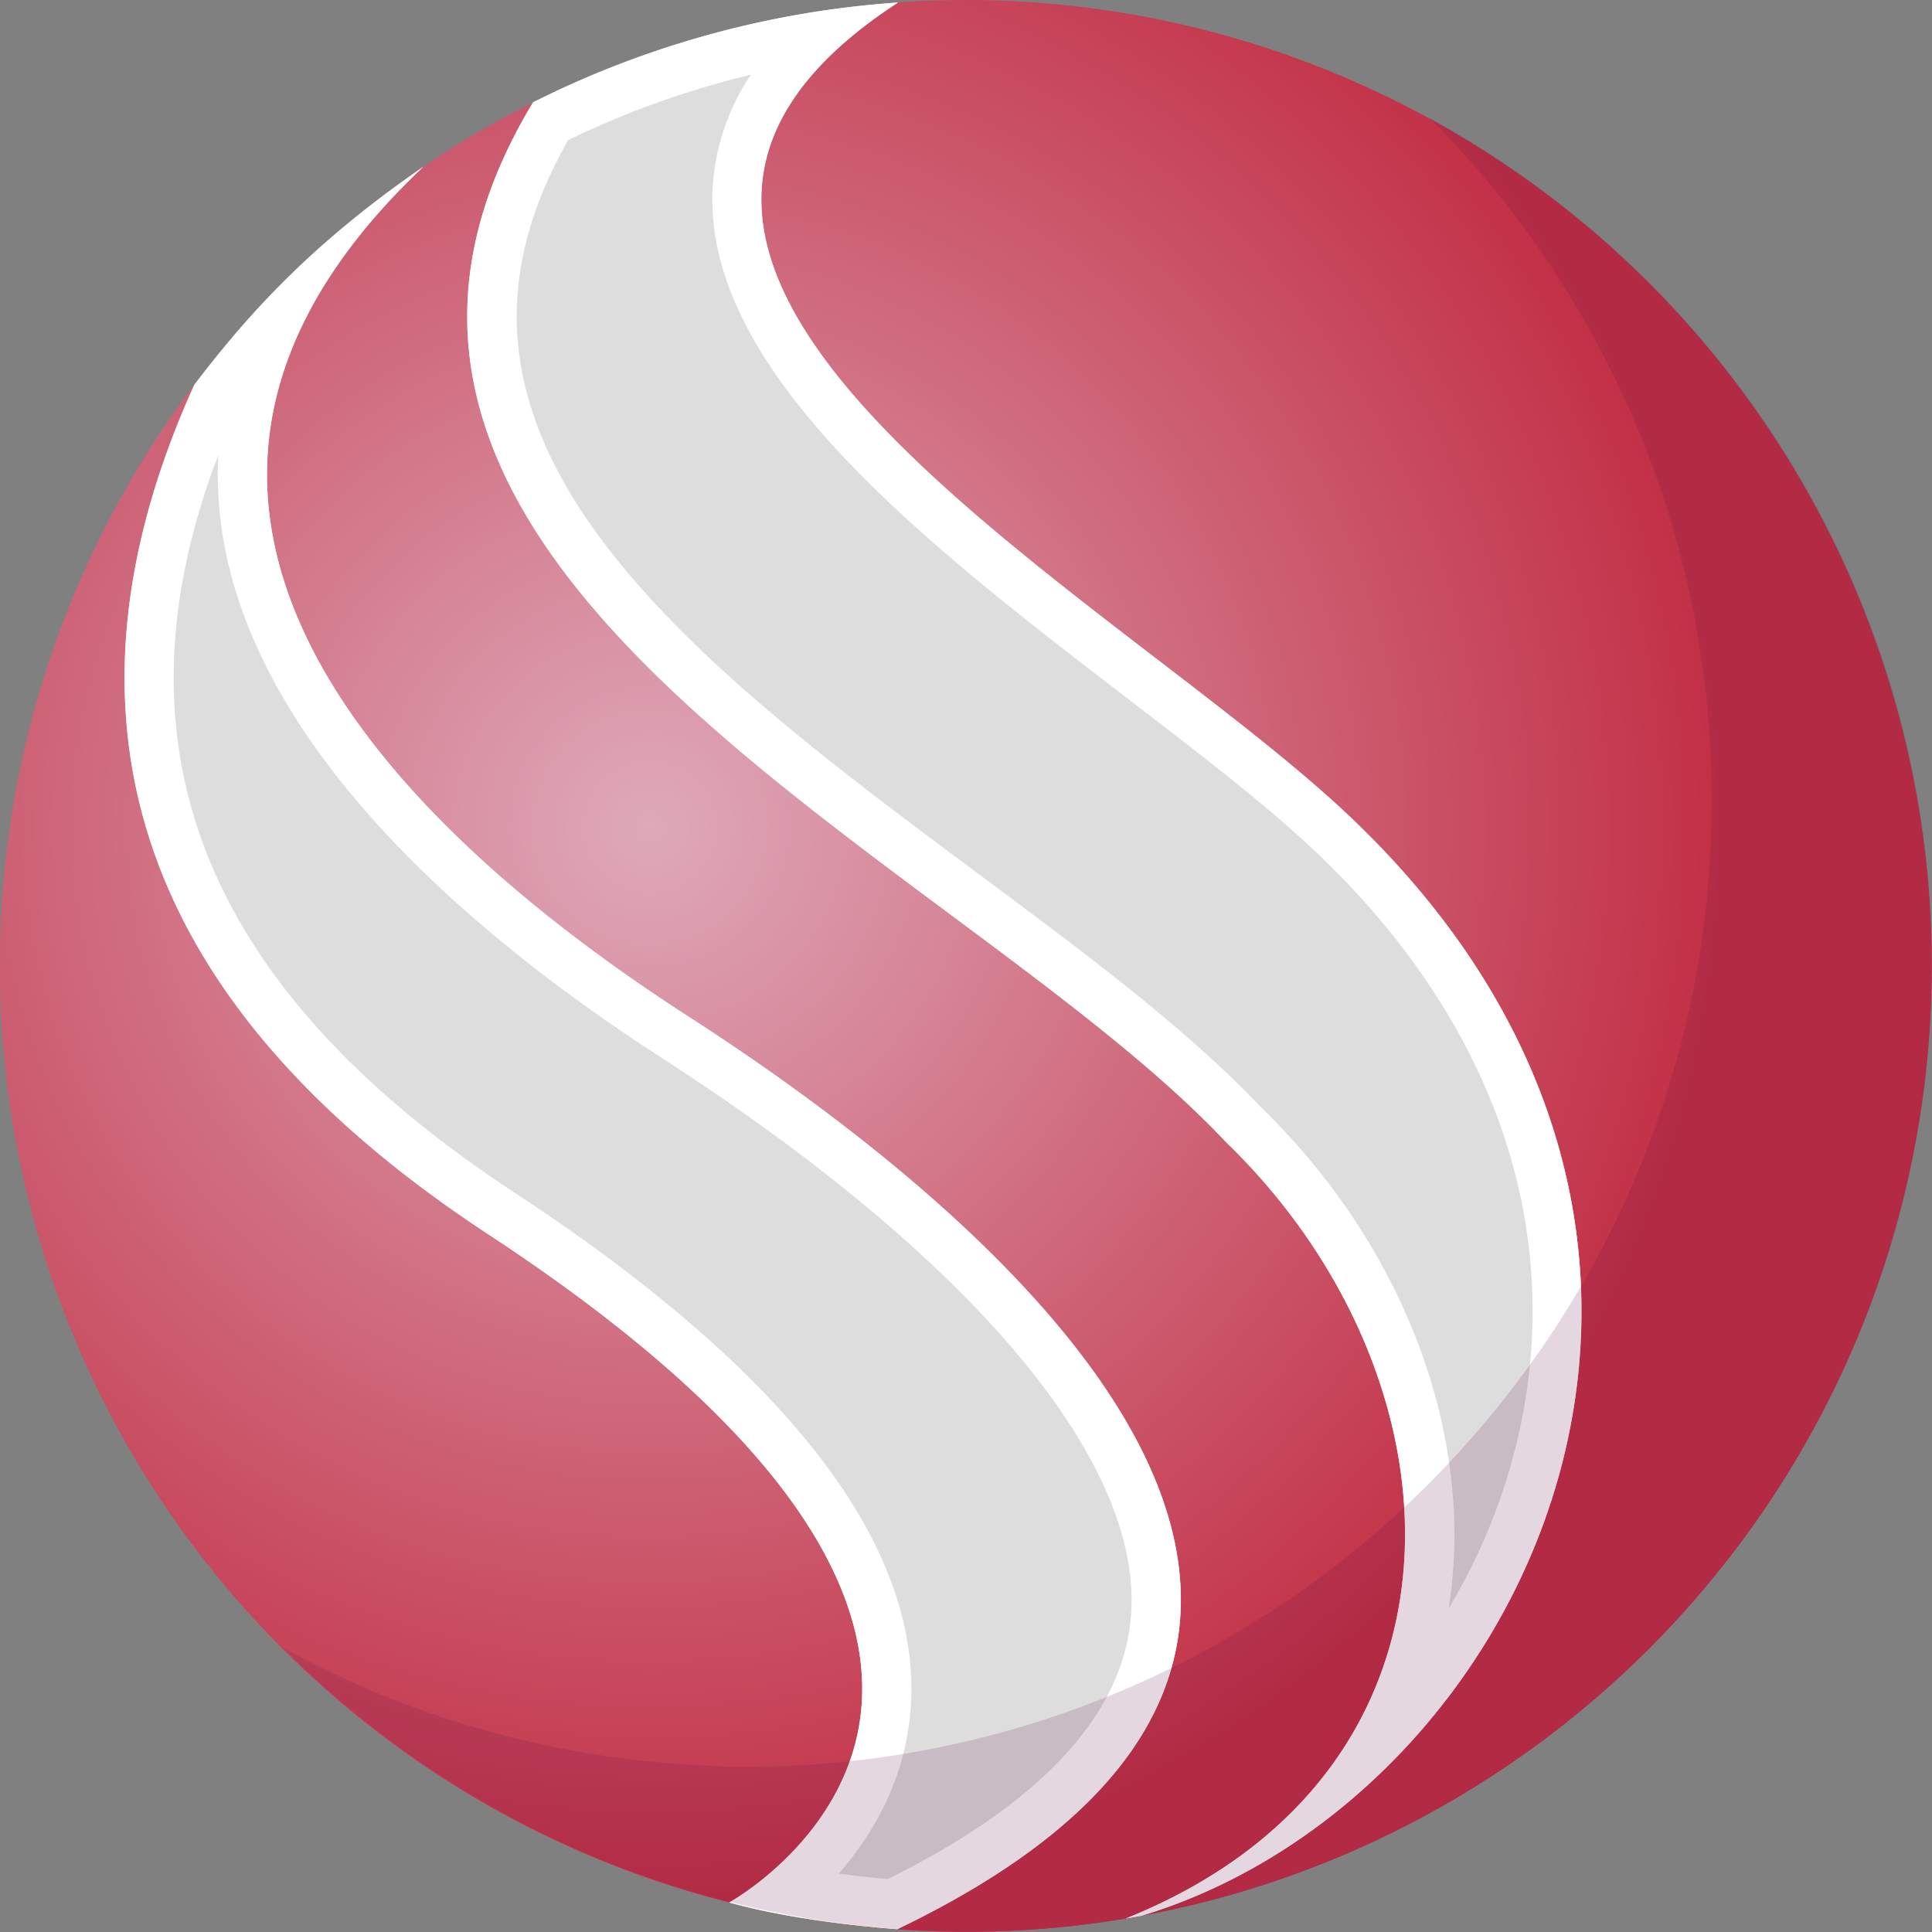 <svg id="Layer_1" data-name="Layer 1" xmlns="http://www.w3.org/2000/svg" xmlns:xlink="http://www.w3.org/1999/xlink" viewBox="0 0 512 512"><rect x="0" y="0" width="512" height="512" fill="#808080" stroke="none"/><defs><style>.cls-1{fill:url(#radial-gradient);}.cls-2{fill:url(#radial-gradient-2);}.cls-3{fill:url(#radial-gradient-3);}.cls-4{fill:url(#radial-gradient-4);}.cls-5{fill:#ddd;}.cls-6{fill:#fff;}.cls-7{fill:#691741;opacity:0.17;isolation:isolate;}</style><radialGradient id="radial-gradient" cx="177.54" cy="207.13" r="306.71" gradientUnits="userSpaceOnUse"><stop offset="0" stop-color="#dea9b9"/><stop offset="0.27" stop-color="#d68899"/><stop offset="1" stop-color="#c22f45"/></radialGradient><radialGradient id="radial-gradient-2" cx="193.21" cy="504.18" r="0.01" xlink:href="#radial-gradient"/><radialGradient id="radial-gradient-3" cx="237.76" cy="511.26" r="0.02" xlink:href="#radial-gradient"/><radialGradient id="radial-gradient-4" cx="172.2" cy="219.13" r="286.38" gradientUnits="userSpaceOnUse"><stop offset="0" stop-color="#dea9b9"/><stop offset="1" stop-color="#c22f45"/></radialGradient></defs><circle class="cls-1" cx="255.94" cy="255.98" r="255.96"/><path class="cls-2" d="M193.23,504.18h0Z"/><path class="cls-3" d="M237.73,511.27h0Z"/><circle class="cls-4" cx="255.94" cy="255.98" r="255.96"/><path class="cls-2" d="M193.23,504.18h0Z"/><path class="cls-3" d="M237.73,511.27h0Z"/><path class="cls-5" d="M193.23,504.18s112.32-61.51-64-177.18C27.43,260.2,15.44,181.51,51.48,102c13.73-18,30.38-36.92,60.7-57.81C9.46,141.24,122.87,231,182.62,269.51,274.39,328.7,392.8,436.8,237.79,511.26,237.79,511.26,212.68,509.61,193.23,504.18Z"/><path class="cls-6" d="M57.84,120.61a102,102,0,0,0,.3,14.4c5.66,61.29,67,112.94,117.41,145.47,81.5,52.57,126.78,106.11,124.23,146.91-1.65,26.44-23.35,50.17-64.5,70.58-2.94-.26-7.58-.72-13-1.44,9.48-10.87,18.47-26.35,19.2-46.38C243,408,207.66,362.84,136.41,316.09,54.1,262.09,28.29,198,57.84,120.61M112.18,44.2C81.85,65.09,65.21,84,51.48,102c-36,79.5-24,158.19,77.77,225,176.3,115.67,64,177.18,64,177.18,19.45,5.43,44.56,7.08,44.56,7.08,155-74.46,36.6-182.56-55.17-241.75C122.88,231,9.46,141.24,112.18,44.2Z"/><path class="cls-5" d="M357.3,216C293.66,155.88,129.34,71.38,238,.66a254.18,254.18,0,0,0-96.73,26.45C66.14,151.45,253.53,226.78,324.88,302.65c65.13,63,69.54,167.2-26.54,205.78,1.39-.24,2.78-.47,4.17-.73C404.66,476.86,476.09,328.14,357.3,216Z"/><path class="cls-6" d="M199,19.79a59.85,59.85,0,0,0-10.19,30.84c-1.89,48.59,57.52,94.19,109.93,134.42,18.83,14.45,36.61,28.09,49.65,40.41,47.77,45.11,66.85,100.6,53.71,156.24a157.43,157.43,0,0,1-18.2,44.56c7.25-45.28-11.54-95.76-49.68-132.78-19.49-20.65-46.34-40.63-74.76-61.78-38.81-28.87-78.94-58.73-102.47-92-24.42-34.58-26.49-67.27-6.41-102.58A240.64,240.64,0,0,1,199,19.79M238,.66a254.18,254.18,0,0,0-96.73,26.45C66.14,151.45,253.53,226.78,324.88,302.65c65.13,63,69.54,167.2-26.54,205.77,1.39-.23,2.78-.46,4.17-.72C404.66,476.86,476.09,328.14,357.3,216,293.66,155.88,129.34,71.38,238,.66Z"/><path class="cls-7" d="M510.05,223.75c-.44-4.38-1.31-8.75-2-13.13C494.29,133.15,445.49,67.71,378.74,31.16a255.71,255.71,0,0,1,70.91,135.69l2,13.13a259.71,259.71,0,0,1,2,32.17c0,141.38-114.68,256.06-256.06,256.06-2.63,0-5.25,0-7.88-.22-7.66-.22-15.1-.87-22.54-1.75A254.49,254.49,0,0,1,75,436.69,255.87,255.87,0,0,0,225.54,510c7.44.88,14.88,1.53,22.54,1.75,2.63,0,5.26.22,7.88.22C397.34,512,512,397.3,512,255.92A259.83,259.83,0,0,0,510.05,223.75Z"/></svg>